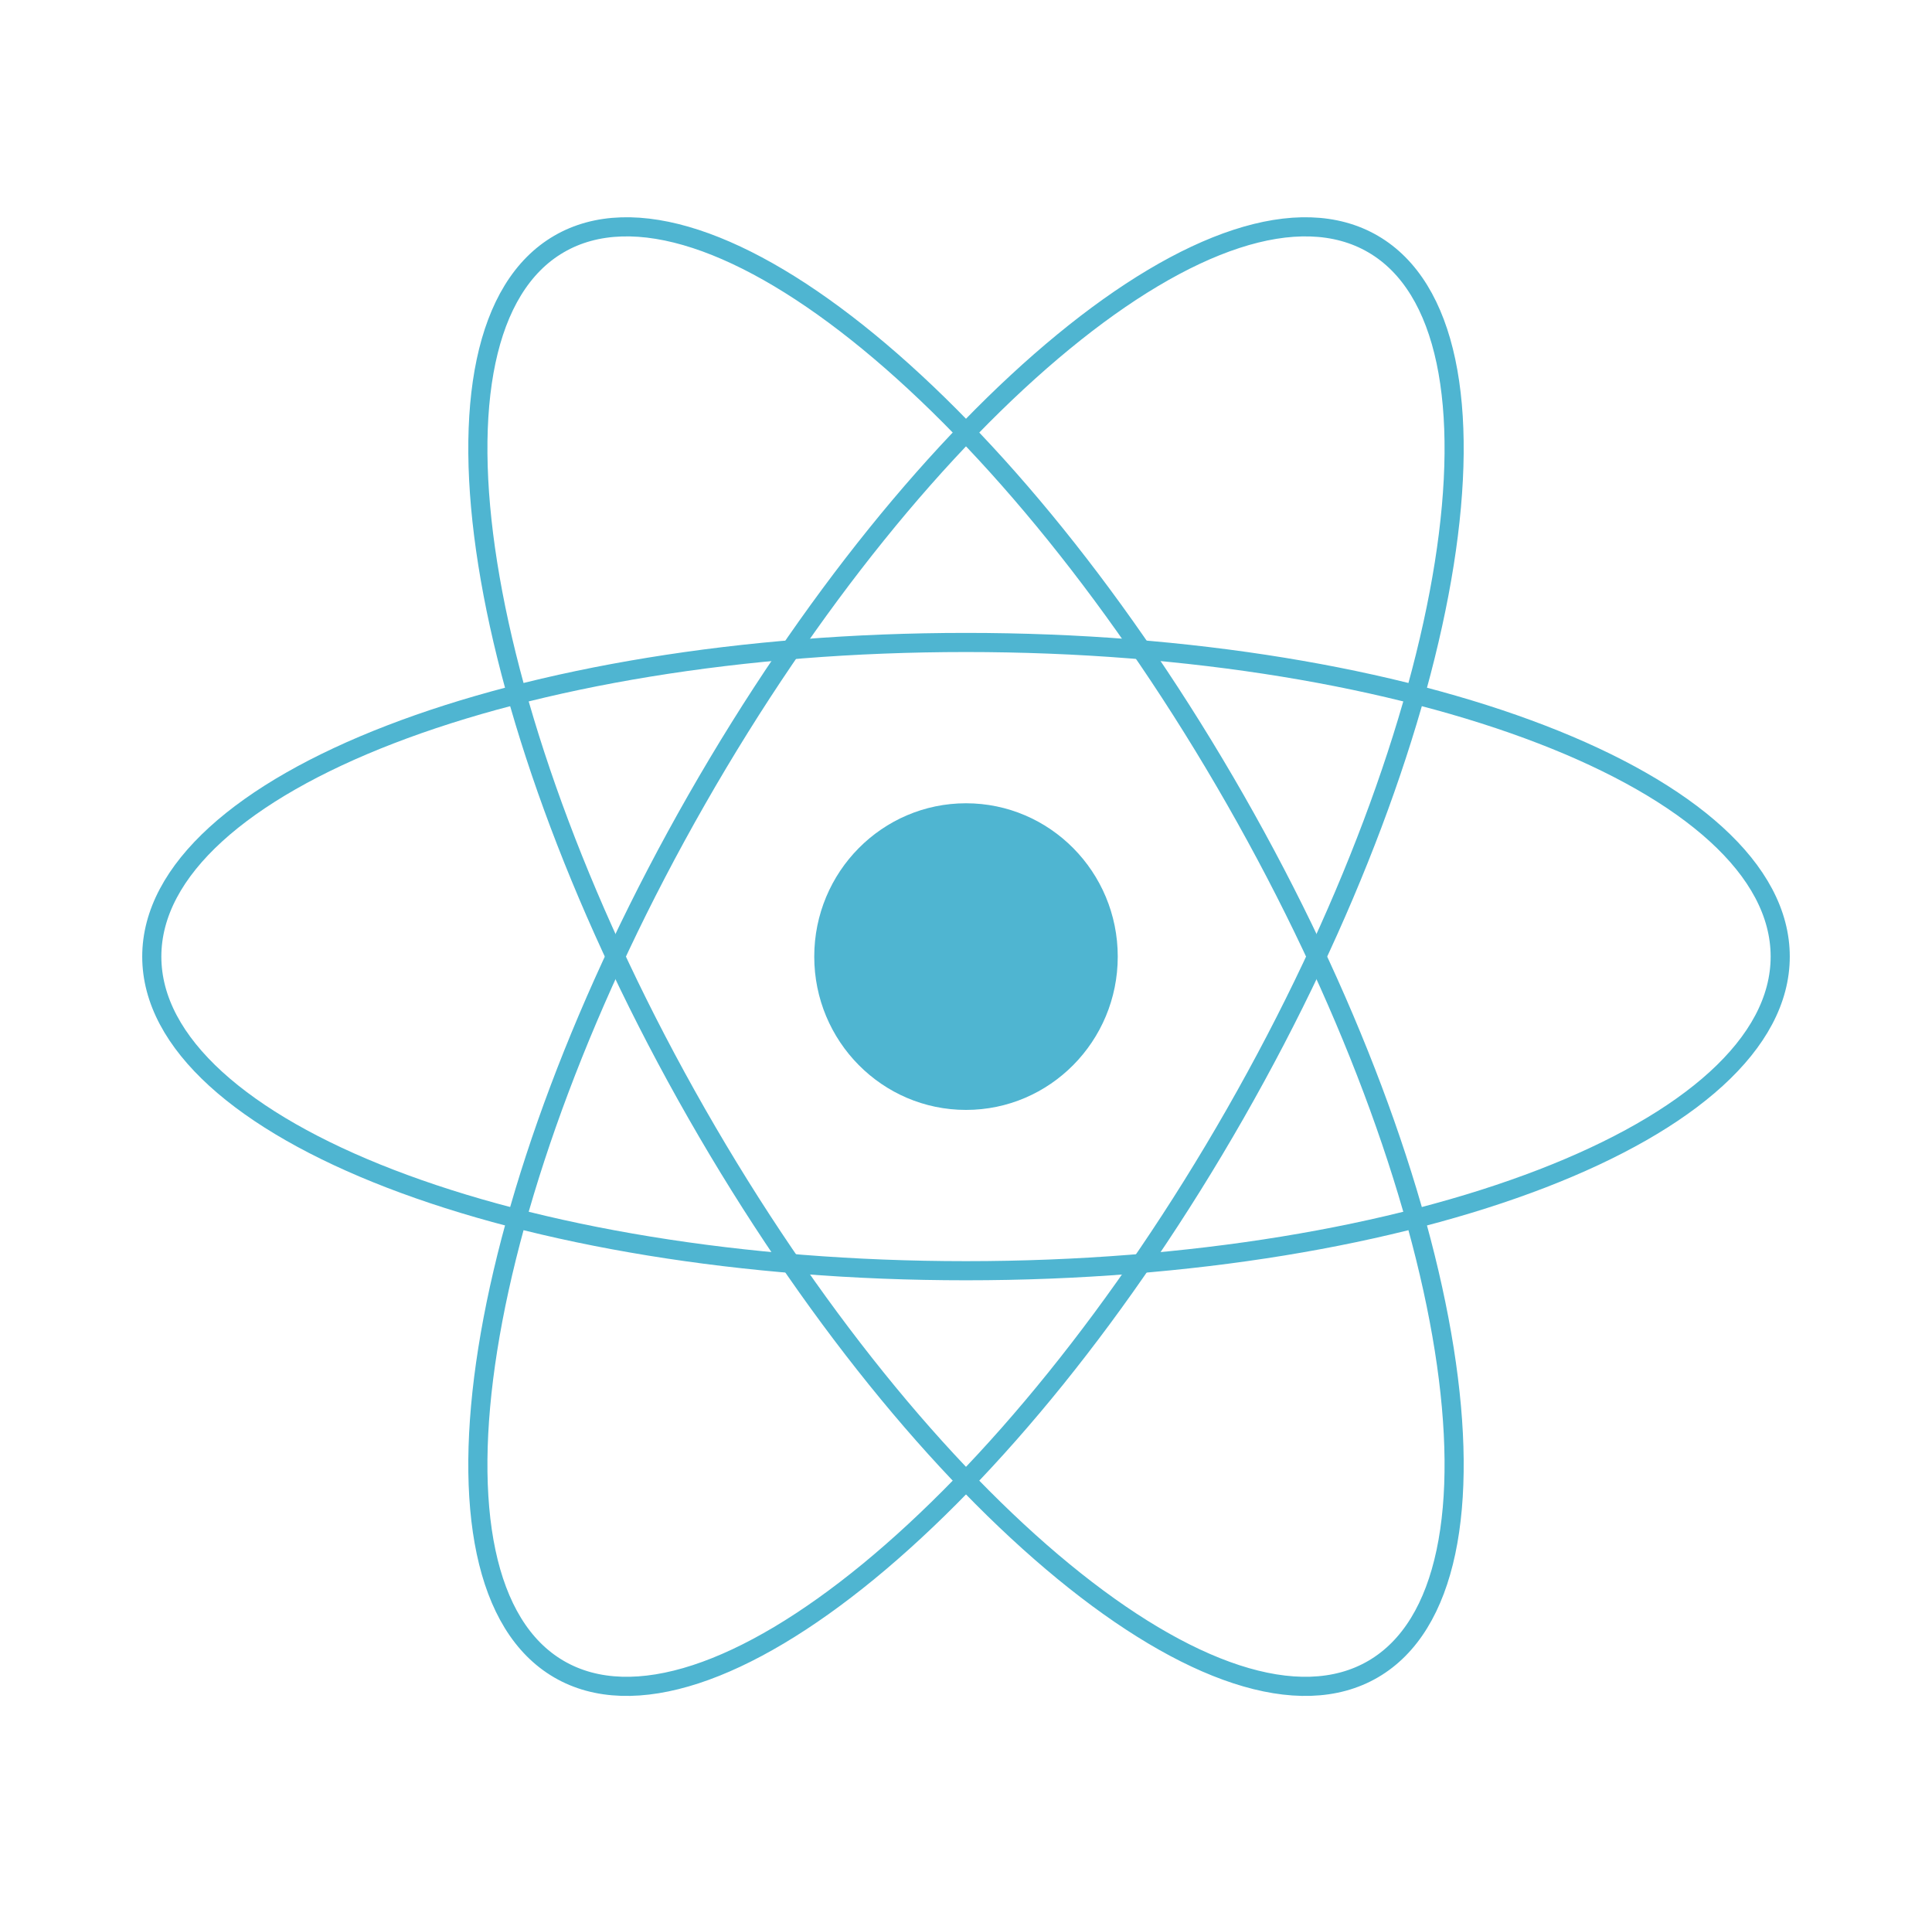 <svg width="101" height="100" viewBox="0 0 101 100" fill="none" xmlns="http://www.w3.org/2000/svg">
<g clip-path="url(#clip0_9_64)">
<path d="M50.5 58.014C54.881 58.014 58.433 54.426 58.433 50C58.433 45.574 54.881 41.986 50.5 41.986C46.119 41.986 42.567 45.574 42.567 50C42.567 54.426 46.119 58.014 50.5 58.014Z" fill="#4FB5D1"/>
<path d="M50.5 66.419C74.008 66.419 93.065 59.068 93.065 50C93.065 40.932 74.008 33.581 50.5 33.581C26.992 33.581 7.935 40.932 7.935 50C7.935 59.068 26.992 66.419 50.5 66.419Z" stroke="#4FB5D1"/>
<path d="M36.425 58.21C48.179 78.778 64.009 91.776 71.783 87.242C79.556 82.708 76.329 62.358 64.575 41.79C52.821 21.222 36.991 8.224 29.217 12.758C21.444 17.292 24.671 37.642 36.425 58.21Z" stroke="#4FB5D1"/>
<path d="M36.425 41.79C24.671 62.358 21.444 82.708 29.217 87.242C36.991 91.776 52.821 78.778 64.575 58.21C76.329 37.642 79.556 17.292 71.783 12.758C64.009 8.224 48.179 21.222 36.425 41.79Z" stroke="#4FB5D1"/>
</g>
<defs>
<clipPath id="clip0_9_64">
<rect width="89" height="80" fill="white" transform="translate(6 10)"/>
</clipPath>
</defs>
</svg>
